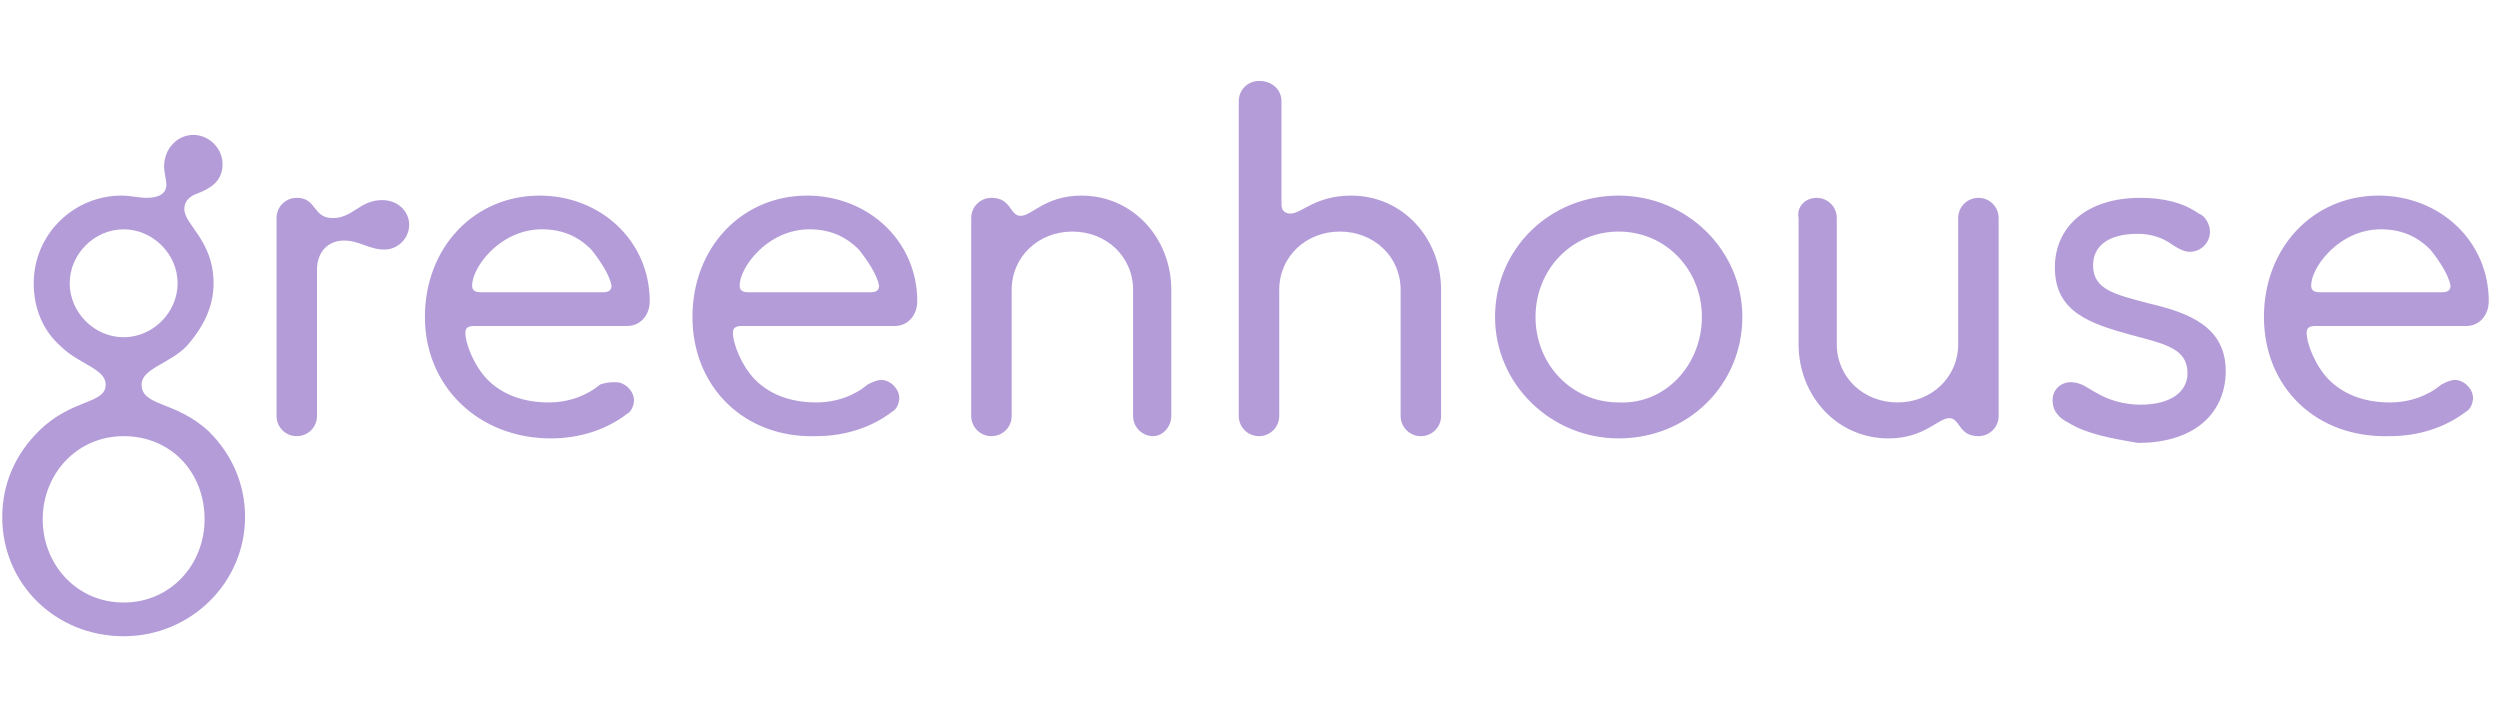 <svg width="139" height="40" viewBox="0 0 139 40" fill="none" xmlns="http://www.w3.org/2000/svg">
<g clip-path="url(#clip0_97_2)">
<path d="M11.875 15.75C11.875 17.125 11.25 18.25 10.375 19.25C9.375 20.25 7.875 20.5 7.875 21.375C7.875 22.625 9.75 22.25 11.625 24C12.875 25.25 13.625 26.875 13.625 28.75C13.625 32.375 10.625 35.375 6.875 35.375C3.125 35.375 0.125 32.5 0.125 28.75C0.125 26.875 0.875 25.25 2.125 24C4 22.125 5.875 22.5 5.875 21.375C5.875 20.5 4.375 20.25 3.375 19.25C2.375 18.375 1.875 17.125 1.875 15.75C1.875 13 4.125 10.875 6.75 10.875C7.25 10.875 7.75 11 8.125 11C8.875 11 9.25 10.75 9.25 10.25C9.25 10 9.125 9.625 9.125 9.25C9.125 8.25 9.875 7.5 10.75 7.5C11.625 7.5 12.375 8.25 12.375 9.125C12.375 10.125 11.625 10.5 11 10.75C10.625 10.875 10.25 11.125 10.25 11.625C10.25 12.5 11.875 13.375 11.875 15.75ZM11.375 28.875C11.375 26.25 9.5 24.25 6.875 24.25C4.25 24.25 2.375 26.375 2.375 28.875C2.375 31.375 4.25 33.5 6.875 33.5C9.5 33.5 11.375 31.375 11.375 28.875ZM9.875 15.75C9.875 14.125 8.5 12.75 6.875 12.75C5.25 12.75 3.875 14.125 3.875 15.75C3.875 17.375 5.25 18.75 6.875 18.75C8.5 18.75 9.875 17.375 9.875 15.75ZM21.25 11.125C22.125 11.125 22.75 11.75 22.75 12.5C22.75 13.25 22.125 13.875 21.375 13.875C20.5 13.875 20 13.375 19.125 13.375C18.25 13.375 17.625 14 17.625 15V23.125C17.625 23.75 17.125 24.25 16.5 24.25C15.875 24.25 15.375 23.75 15.375 23.125V12.125C15.375 11.5 15.875 11 16.5 11C17.625 11 17.375 12.125 18.5 12.125C19.625 12.125 20 11.125 21.25 11.125ZM23.625 17.625C23.625 13.75 26.375 10.875 30 10.875C33.375 10.875 36.125 13.375 36.125 16.75C36.125 17.5 35.625 18.125 34.875 18.125H26.375C26 18.125 25.875 18.25 25.875 18.5C25.875 19.125 26.375 20.375 27.125 21.125C27.875 21.875 29 22.375 30.5 22.375C31.625 22.375 32.625 22 33.375 21.375C33.75 21.25 34 21.25 34.25 21.25C34.75 21.25 35.25 21.75 35.25 22.25C35.25 22.5 35.125 22.875 34.875 23C33.75 23.875 32.25 24.375 30.625 24.375C26.625 24.375 23.625 21.5 23.625 17.625ZM32.875 13.875C32.125 13.125 31.25 12.75 30.125 12.75C29 12.75 28 13.25 27.25 14C26.625 14.625 26.25 15.375 26.25 15.875C26.25 16.125 26.375 16.25 26.75 16.25H33.5C33.875 16.25 34 16.125 34 15.875C33.875 15.25 33.375 14.5 32.875 13.875ZM38.5 17.625C38.5 13.75 41.25 10.875 44.875 10.875C48.25 10.875 51 13.375 51 16.75C51 17.5 50.5 18.125 49.75 18.125H41.25C40.875 18.125 40.75 18.25 40.75 18.5C40.75 19.125 41.25 20.375 42 21.125C42.75 21.875 43.875 22.375 45.375 22.375C46.5 22.375 47.5 22 48.25 21.375C48.5 21.25 48.75 21.125 49 21.125C49.5 21.125 50 21.625 50 22.125C50 22.375 49.875 22.75 49.625 22.875C48.5 23.75 47 24.25 45.375 24.25C41.375 24.375 38.5 21.5 38.5 17.625ZM47.75 13.875C47 13.125 46.125 12.75 45 12.75C43.875 12.75 42.875 13.25 42.125 14C41.5 14.625 41.125 15.375 41.125 15.875C41.125 16.125 41.25 16.25 41.625 16.25H48.375C48.75 16.25 48.875 16.125 48.875 15.875C48.75 15.25 48.25 14.5 47.75 13.875ZM64.125 24.25C63.5 24.25 63 23.75 63 23.125V16.125C63 14.25 61.5 12.875 59.625 12.875C57.75 12.875 56.25 14.25 56.25 16.125V23.125C56.25 23.75 55.75 24.25 55.125 24.25C54.5 24.25 54 23.75 54 23.125V12.125C54 11.5 54.5 11 55.125 11C56.25 11 56.125 12 56.75 12C57.375 12 58.125 10.875 60.125 10.875C63 10.875 65.125 13.25 65.125 16.125V23.125C65.125 23.75 64.625 24.25 64.125 24.25ZM79 24.25C78.375 24.25 77.875 23.75 77.875 23.125V16.125C77.875 14.25 76.375 12.875 74.5 12.875C72.625 12.875 71.125 14.25 71.125 16.125V23.125C71.125 23.75 70.625 24.25 70 24.25C69.375 24.25 68.875 23.75 68.875 23.125V5.625C68.875 5 69.375 4.5 70 4.5C70.75 4.5 71.25 5 71.25 5.625V11.375C71.25 11.625 71.375 11.875 71.75 11.875C72.375 11.875 73.125 10.875 75.125 10.875C78 10.875 80.125 13.25 80.125 16.125V23.125C80.125 23.75 79.625 24.25 79 24.25ZM83.125 17.625C83.125 13.875 86.125 10.875 90 10.875C93.75 10.875 96.875 13.875 96.875 17.625C96.875 21.375 93.875 24.375 90 24.375C86.25 24.375 83.125 21.375 83.125 17.625ZM94.625 17.625C94.625 15 92.625 12.875 90 12.875C87.375 12.875 85.375 15 85.375 17.625C85.375 20.25 87.375 22.375 90 22.375C92.625 22.5 94.625 20.25 94.625 17.625ZM101 11C101.625 11 102.125 11.5 102.125 12.125V19.125C102.125 21 103.625 22.375 105.5 22.375C107.375 22.375 108.875 21 108.875 19.125V12.125C108.875 11.5 109.375 11 110 11C110.625 11 111.125 11.5 111.125 12.125V23.125C111.125 23.75 110.625 24.25 110 24.25C108.875 24.25 109 23.25 108.375 23.25C107.75 23.25 107 24.375 105 24.375C102.125 24.375 100 22 100 19.125V12.125C99.875 11.5 100.375 11 101 11ZM115 23.5C114.5 23.25 114.125 22.875 114.125 22.25C114.125 21.625 114.625 21.25 115.125 21.25C115.75 21.25 116.125 21.625 116.625 21.875C117.25 22.25 118.125 22.5 119 22.5C120.75 22.5 121.625 21.75 121.625 20.75C121.625 19.375 120.375 19.125 118.5 18.625C116.25 18 114.25 17.375 114.25 14.875C114.25 12.625 116 11 119 11C120.25 11 121.375 11.25 122.25 11.875C122.625 12 122.875 12.5 122.875 12.875C122.875 13.5 122.375 14 121.75 14C121.375 14 121 13.75 120.625 13.5C120.25 13.25 119.625 13 118.875 13C117.125 13 116.375 13.75 116.375 14.75C116.375 16.125 117.625 16.375 119.5 16.875C121.625 17.375 123.75 18.125 123.75 20.625C123.75 22.875 122.125 24.625 118.875 24.625C117.375 24.375 116 24.125 115 23.5ZM125.875 17.625C125.875 13.75 128.625 10.875 132.25 10.875C135.625 10.875 138.375 13.375 138.375 16.75C138.375 17.5 137.875 18.125 137.125 18.125H128.75C128.375 18.125 128.25 18.25 128.25 18.5C128.25 19.125 128.75 20.375 129.5 21.125C130.25 21.875 131.375 22.375 132.875 22.375C134 22.375 135 22 135.75 21.375C136 21.25 136.25 21.125 136.5 21.125C137 21.125 137.5 21.625 137.5 22.125C137.5 22.375 137.375 22.75 137.125 22.875C136 23.75 134.5 24.25 132.875 24.25C128.75 24.375 125.875 21.5 125.875 17.625ZM135.125 13.875C134.375 13.125 133.5 12.75 132.375 12.75C131.25 12.75 130.25 13.25 129.5 14C128.875 14.625 128.5 15.375 128.5 15.875C128.5 16.125 128.625 16.25 129 16.25H135.75C136.125 16.25 136.25 16.125 136.25 15.875C136.125 15.25 135.625 14.5 135.125 13.875Z" fill="#B49CD9"/>
</g>
<defs>
<clipPath id="clip0_97_2">
<rect width="138.75" height="40" fill="white"/>
</clipPath>
</defs>
</svg>
